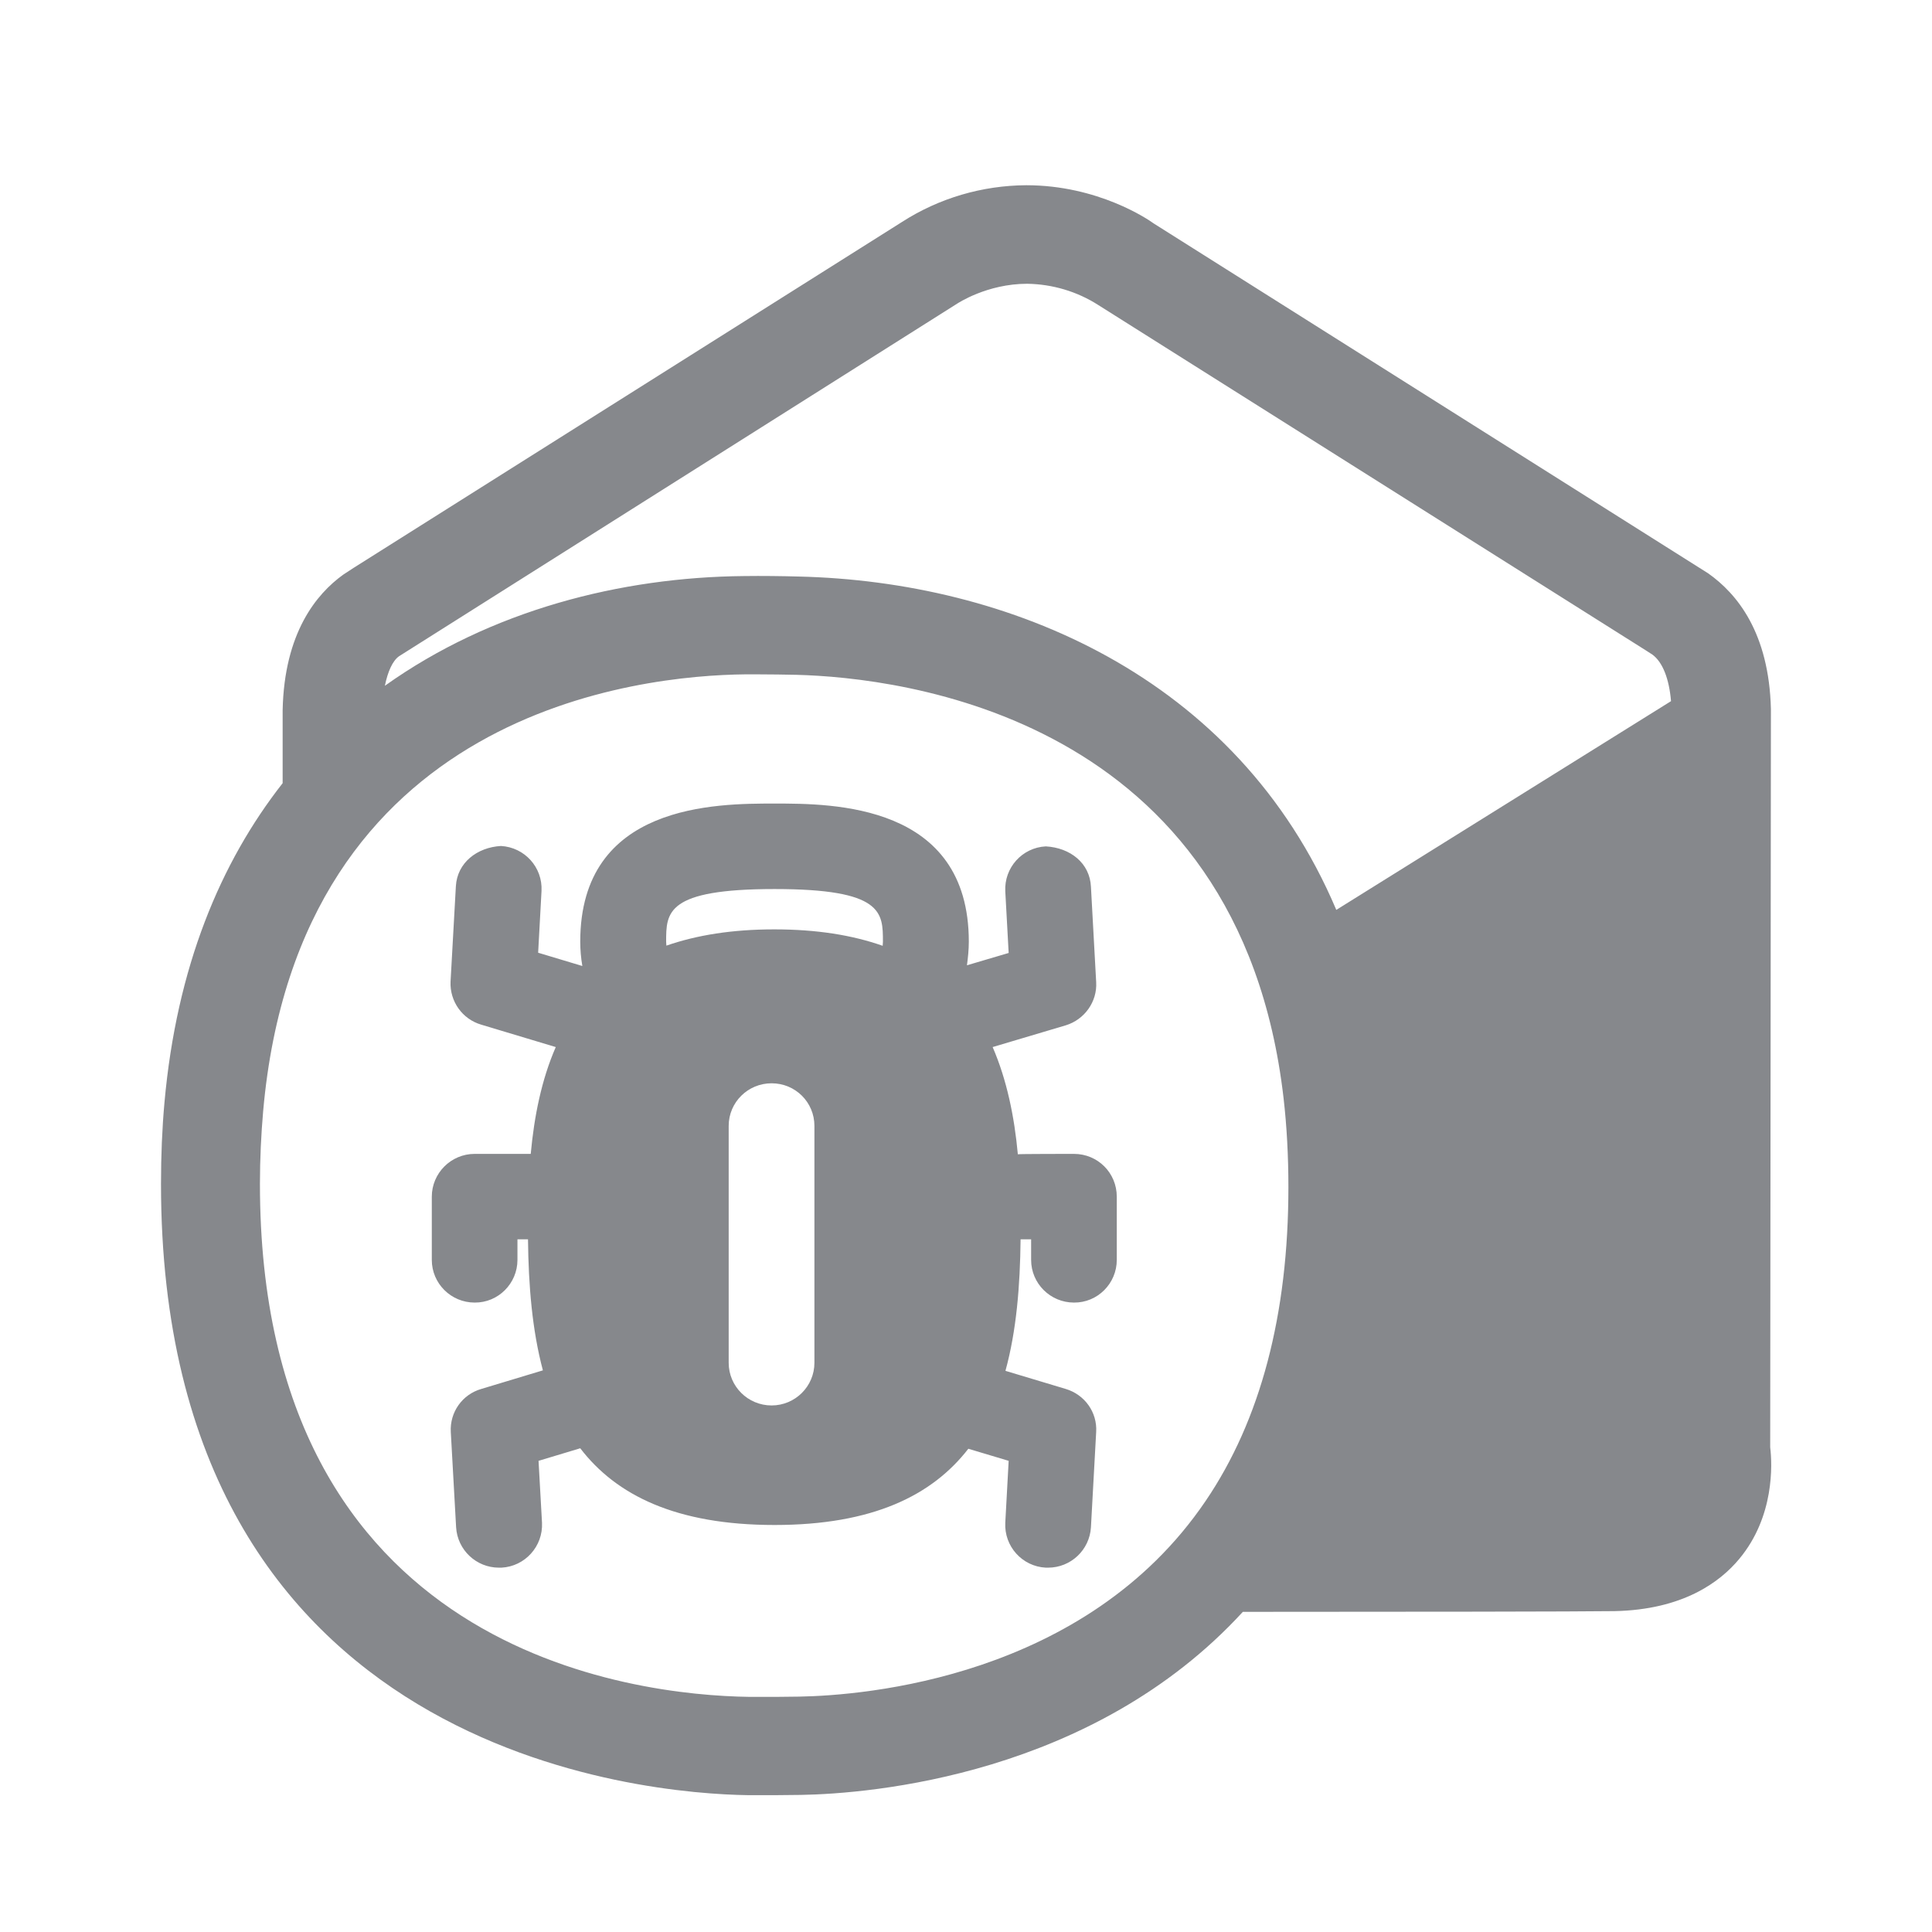 <svg width="24" height="24" viewBox="0 0 24 24" fill="none" xmlns="http://www.w3.org/2000/svg">
<path fill-rule="evenodd" clip-rule="evenodd" d="M9.622 11.044C8.275 11.044 8.275 11.334 8.275 11.698C8.275 11.715 8.278 11.73 8.278 11.747C8.657 11.616 9.095 11.545 9.619 11.545C10.145 11.545 10.586 11.616 10.965 11.749C10.965 11.73 10.968 11.718 10.968 11.698C10.968 11.334 10.968 11.044 9.622 11.044ZM13.341 14.334C13.637 14.334 13.873 14.57 13.873 14.866V15.651C13.873 15.944 13.634 16.184 13.341 16.181C13.048 16.181 12.809 15.944 12.809 15.651V15.395H12.678C12.672 15.973 12.627 16.531 12.49 17.029L13.239 17.254C13.475 17.325 13.632 17.544 13.617 17.789L13.552 18.973C13.535 19.254 13.302 19.474 13.02 19.474H12.991C12.698 19.459 12.473 19.209 12.488 18.916L12.53 18.147L12.029 17.997C11.58 18.577 10.84 18.944 9.622 18.944C8.398 18.944 7.655 18.574 7.208 17.991L6.69 18.147L6.733 18.916C6.747 19.209 6.522 19.459 6.229 19.474H6.198C5.916 19.474 5.683 19.254 5.666 18.973L5.6 17.789C5.586 17.544 5.742 17.322 5.979 17.254L6.744 17.023C6.611 16.525 6.565 15.97 6.559 15.395H6.428V15.651C6.428 15.944 6.189 16.184 5.896 16.181C5.603 16.181 5.364 15.944 5.364 15.651V14.866C5.364 14.573 5.603 14.334 5.896 14.334H6.593C6.636 13.867 6.727 13.412 6.904 13.007L5.979 12.729C5.742 12.66 5.586 12.438 5.597 12.194L5.663 11.009C5.68 10.716 5.927 10.526 6.223 10.509C6.517 10.526 6.741 10.773 6.727 11.066L6.685 11.835L7.234 12C7.217 11.9 7.208 11.798 7.208 11.698C7.208 9.982 8.899 9.982 9.622 9.982C10.345 9.982 12.035 9.982 12.035 11.698C12.035 11.801 12.024 11.898 12.012 11.991L12.53 11.838L12.488 11.072C12.473 10.779 12.698 10.529 12.991 10.514C13.296 10.531 13.538 10.722 13.552 11.015L13.617 12.199C13.632 12.444 13.472 12.666 13.239 12.737L12.331 13.007C12.507 13.414 12.601 13.87 12.644 14.339C12.644 14.334 13.341 14.334 13.341 14.334ZM9.585 13.457C9.291 13.457 9.052 13.693 9.052 13.986V16.929C9.052 17.222 9.291 17.459 9.585 17.459C9.878 17.459 10.117 17.222 10.117 16.929V13.986C10.117 13.693 9.881 13.457 9.585 13.457ZM9.926 21.076C10.734 21.062 13.484 20.845 14.975 18.648C15.658 17.644 16.005 16.331 16.005 14.746C16.005 14.362 15.985 13.989 15.945 13.642C15.396 8.886 11.175 8.417 9.898 8.383C9.747 8.38 9.573 8.377 9.408 8.377H9.257C7.96 8.391 3.71 8.812 3.269 13.804C3.244 14.092 3.229 14.393 3.229 14.707C3.229 20.538 7.88 21.059 9.306 21.079C9.516 21.081 9.741 21.079 9.926 21.076ZM11.89 3.772L4.957 8.152C4.877 8.209 4.818 8.34 4.781 8.519C6.098 7.58 7.712 7.17 9.243 7.156C9.465 7.153 9.716 7.156 9.926 7.162C12.51 7.224 15.362 8.383 16.6 11.303L20.758 8.71C20.735 8.434 20.655 8.226 20.527 8.132L20.448 8.081L13.643 3.789C13.381 3.621 13.074 3.53 12.761 3.525C12.26 3.525 11.896 3.769 11.89 3.772ZM21.99 17.979C22.016 18.19 22.044 18.839 21.606 19.365C21.367 19.653 20.906 19.997 20.055 20.014C19.674 20.02 17.386 20.023 15.439 20.023C13.572 22.058 10.814 22.282 9.949 22.297C9.73 22.3 9.508 22.302 9.286 22.3C8.071 22.282 2 21.833 2 14.707C2 14.354 2.014 14.018 2.043 13.696C2.194 12.014 2.737 10.716 3.511 9.729V8.824C3.531 7.859 3.932 7.378 4.263 7.139L4.393 7.054L11.207 2.756C11.668 2.46 12.203 2.304 12.749 2.301C13.64 2.301 14.263 2.725 14.332 2.776L21.219 7.122C21.578 7.375 21.976 7.859 21.999 8.81L21.99 17.979Z" fill="#86888C"/>
</svg>
